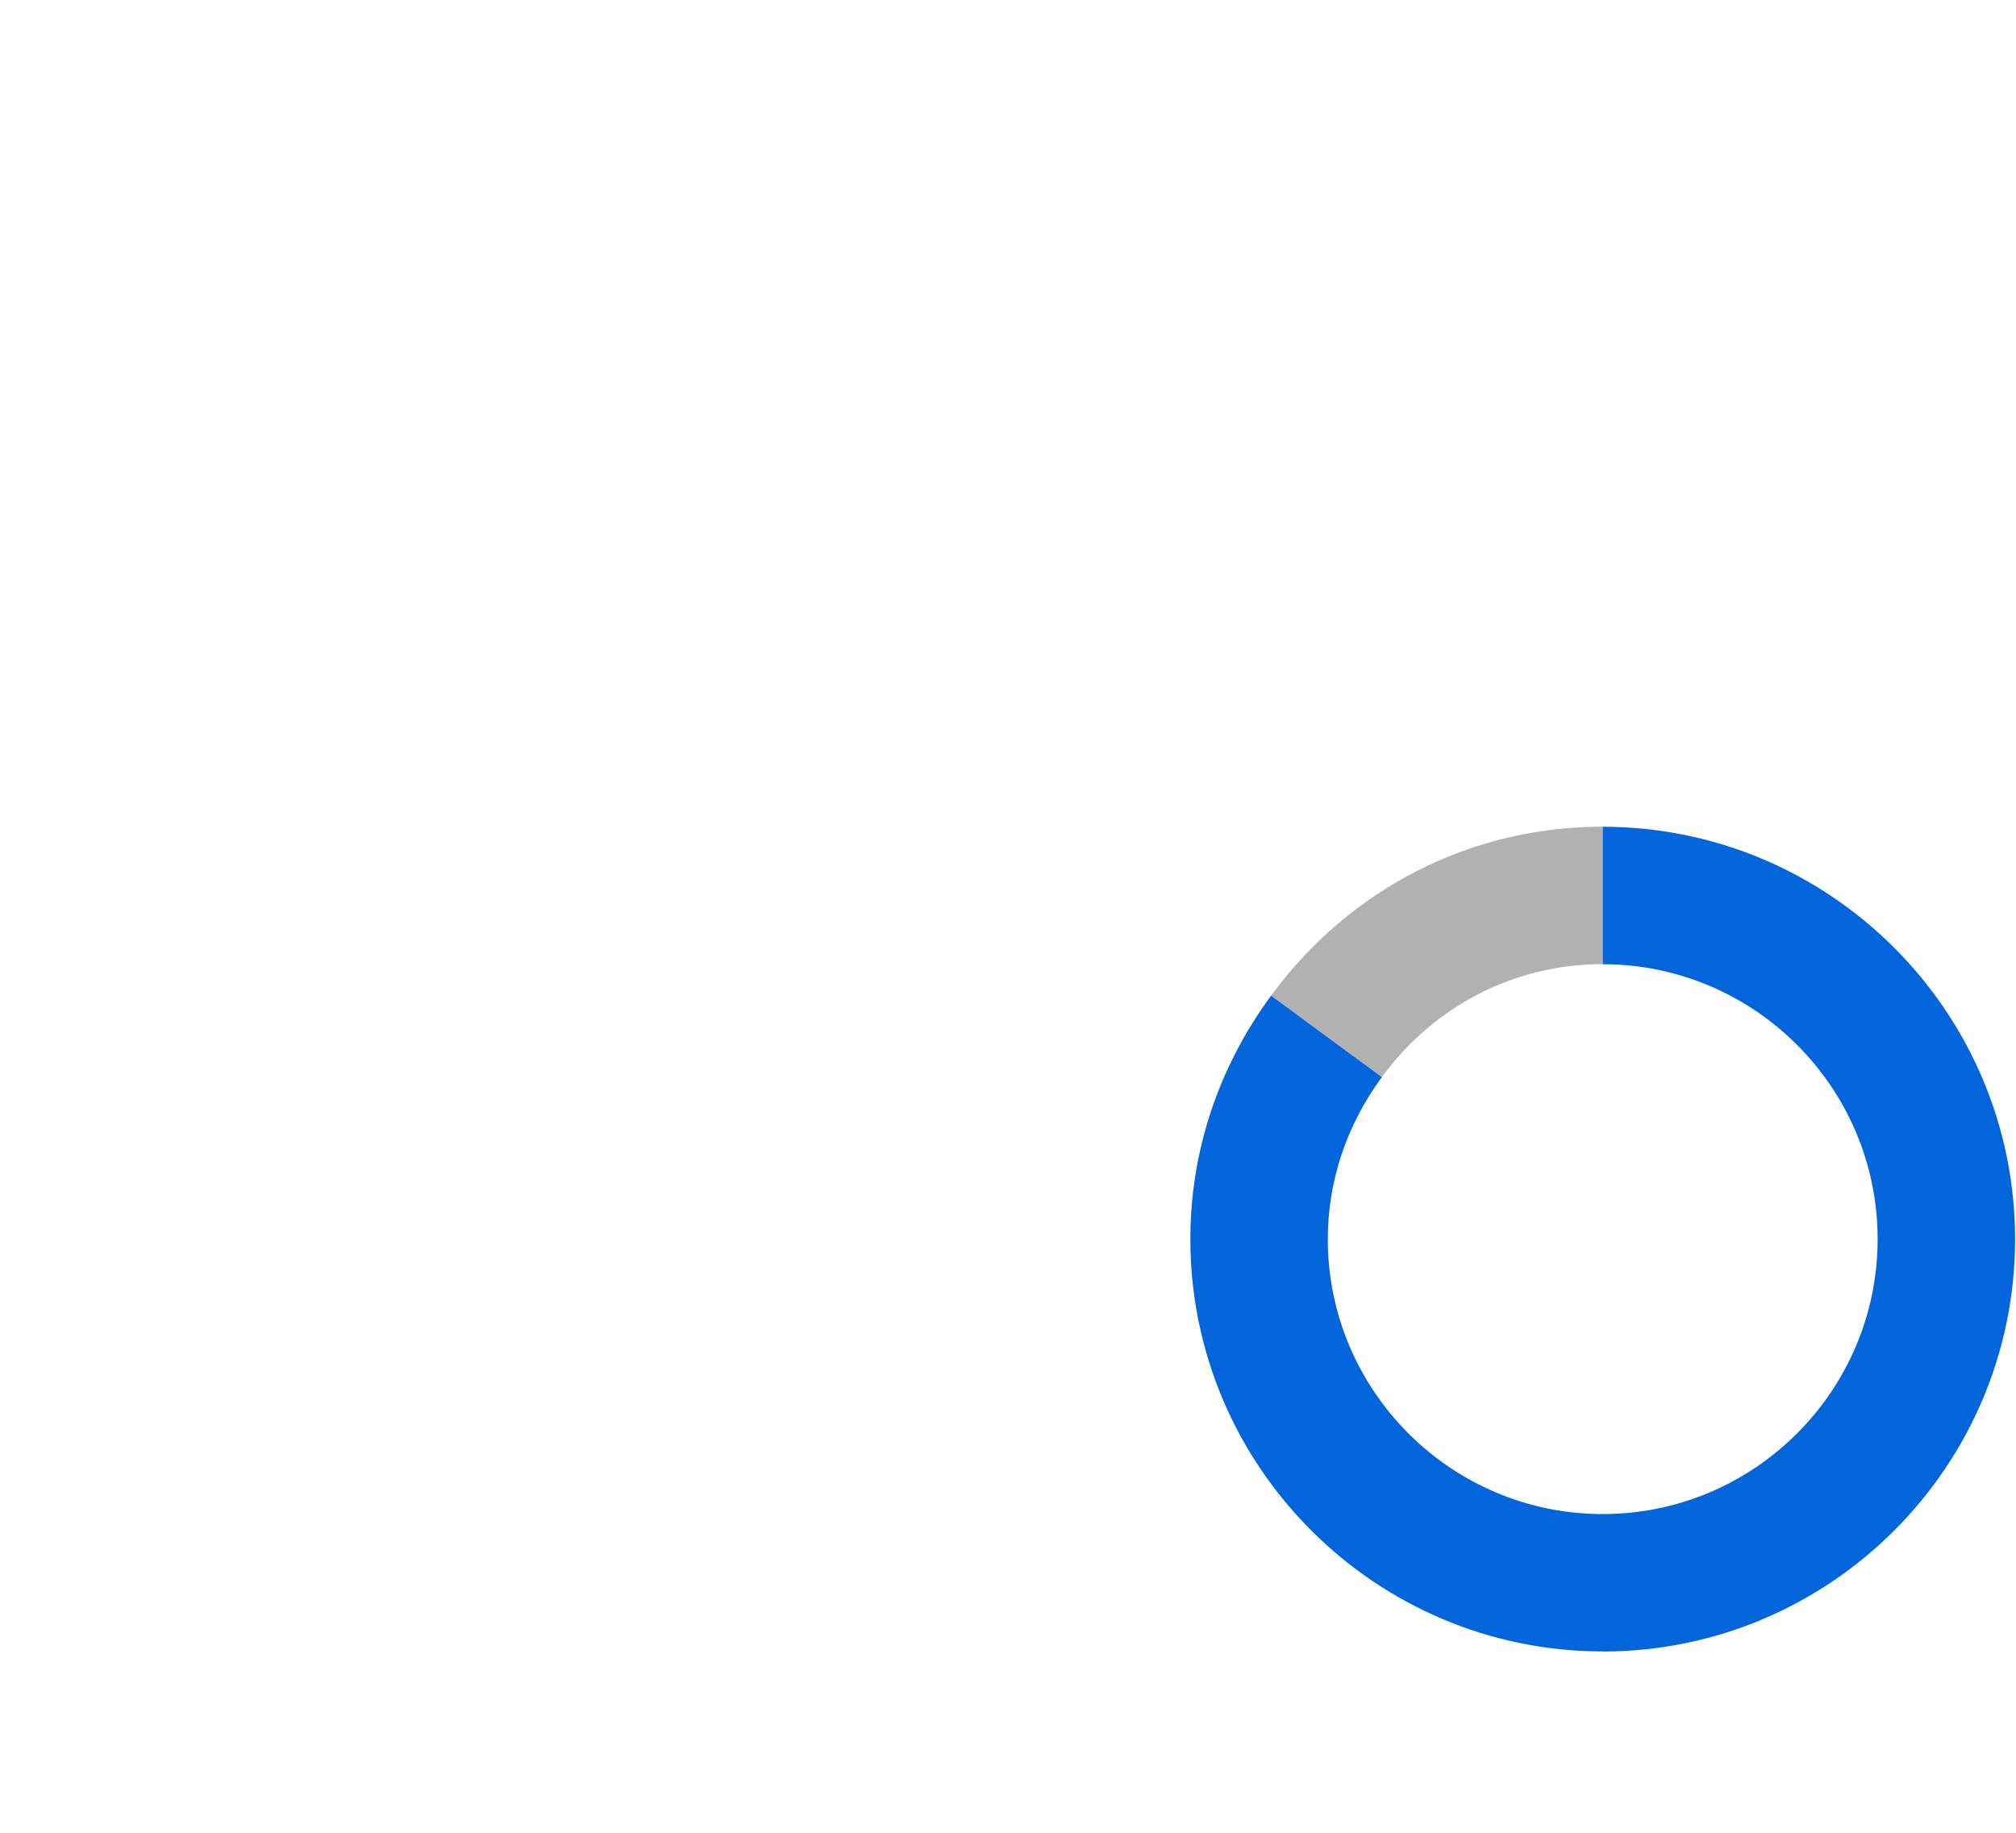 <?xml version="1.0" encoding="UTF-8"?>
<svg id="d" data-name="ICONS" xmlns="http://www.w3.org/2000/svg" width="22" height="20" viewBox="0 0 22 20">
  <path d="M15.08,11.754l-1.209-.889c.861-1.172,2.181-1.844,3.619-1.844v1.5c-.956,0-1.835.449-2.41,1.232Z" fill="#222" opacity=".35" stroke-width="0"/>
  <path d="M17.49,18.021c-2.481,0-4.5-2.019-4.5-4.5,0-.954.305-1.873.881-2.656l1.209.889c-.386.524-.59,1.136-.59,1.768,0,1.654,1.346,3,3,3s3-1.346,3-3-1.346-3-3-3v-1.5c2.481,0,4.5,2.019,4.5,4.5s-2.019,4.5-4.5,4.5Z" fill="#0265dc" stroke-width="0"/>
</svg>